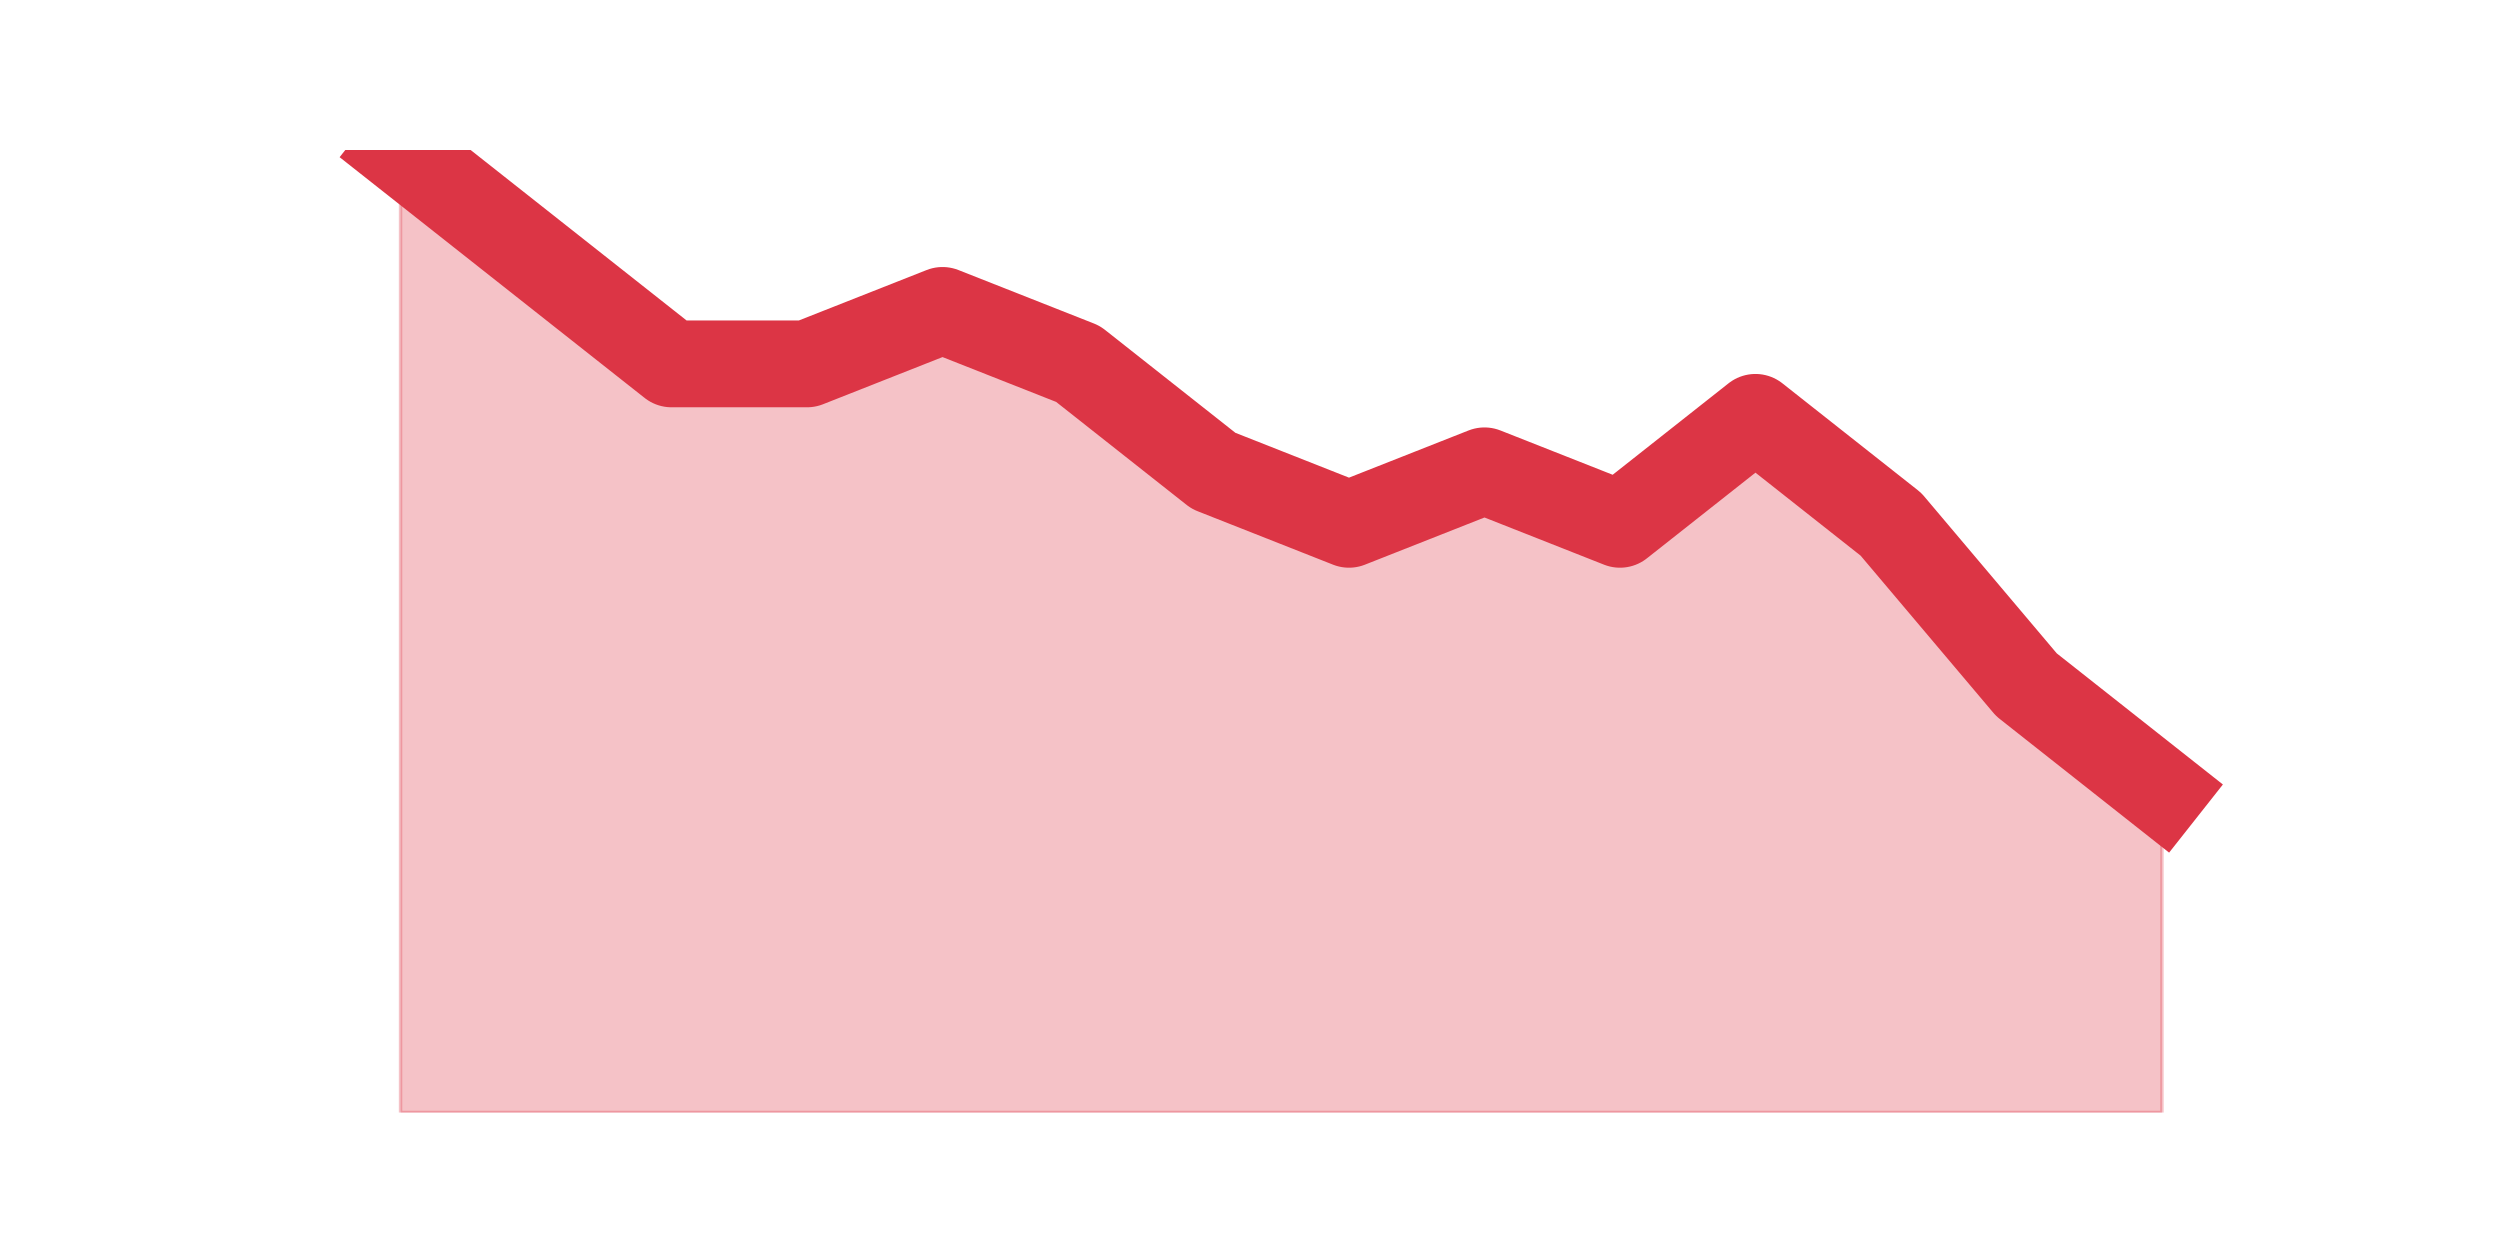 <?xml version="1.0" encoding="utf-8" standalone="no"?>
<!DOCTYPE svg PUBLIC "-//W3C//DTD SVG 1.1//EN"
  "http://www.w3.org/Graphics/SVG/1.1/DTD/svg11.dtd">
<svg height="360pt" version="1.1" viewBox="0 0 720 360" width="720pt" xmlns="http://www.w3.org/2000/svg" xmlns:xlink="http://www.w3.org/1999/xlink">
 <defs>
  <style type="text/css">*{stroke-linecap:butt;stroke-linejoin:round;}</style>
 </defs>
 <g id="figure_1">
  <g id="patch_1">
   <path d="M 0 360 
L 720 360 
L 720 0 
L 0 0 
z
" style="fill:none;"/>
  </g>
  <g id="axes_1">
   <g id="matplotlib.axis_1"/>
   <g id="matplotlib.axis_2"/>
   <g id="PolyCollection_1">
    <defs>
     <path d="M 115.364 -316.8 
L 115.364 -39.6 
L 154.385 -39.6 
L 193.406 -39.6 
L 232.427 -39.6 
L 271.448 -39.6 
L 310.469 -39.6 
L 349.49 -39.6 
L 388.51 -39.6 
L 427.531 -39.6 
L 466.552 -39.6 
L 505.573 -39.6 
L 544.594 -39.6 
L 583.615 -39.6 
L 622.636 -39.6 
L 622.636 -132 
L 622.636 -132 
L 583.615 -162.8 
L 544.594 -209 
L 505.573 -239.8 
L 466.552 -209 
L 427.531 -224.4 
L 388.51 -209 
L 349.49 -224.4 
L 310.469 -255.2 
L 271.448 -270.6 
L 232.427 -255.2 
L 193.406 -255.2 
L 154.385 -286 
L 115.364 -316.8 
z
" id="md8ef6e3575" style="stroke:#dc3545;stroke-opacity:0.3;"/>
    </defs>
    <g clip-path="url(#p4a6a1f2b24)">
     <use style="fill:#dc3545;fill-opacity:0.3;stroke:#dc3545;stroke-opacity:0.3;" x="0" xlink:href="#md8ef6e3575" y="360"/>
    </g>
   </g>
   <g id="line2d_1">
    <path clip-path="url(#p4a6a1f2b24)" d="M 115.364 43.2 
L 154.385 74 
L 193.406 104.8 
L 232.427 104.8 
L 271.448 89.4 
L 310.469 104.8 
L 349.49 135.6 
L 388.51 151 
L 427.531 135.6 
L 466.552 151 
L 505.573 120.2 
L 544.594 151 
L 583.615 197.2 
L 622.636 228 
" style="fill:none;stroke:#dc3545;stroke-linecap:square;stroke-width:25;"/>
   </g>
  </g>
 </g>
 <defs>
  <clipPath id="p4a6a1f2b24">
   <rect height="277.2" width="558" x="90" y="43.2"/>
  </clipPath>
 </defs>
</svg>
